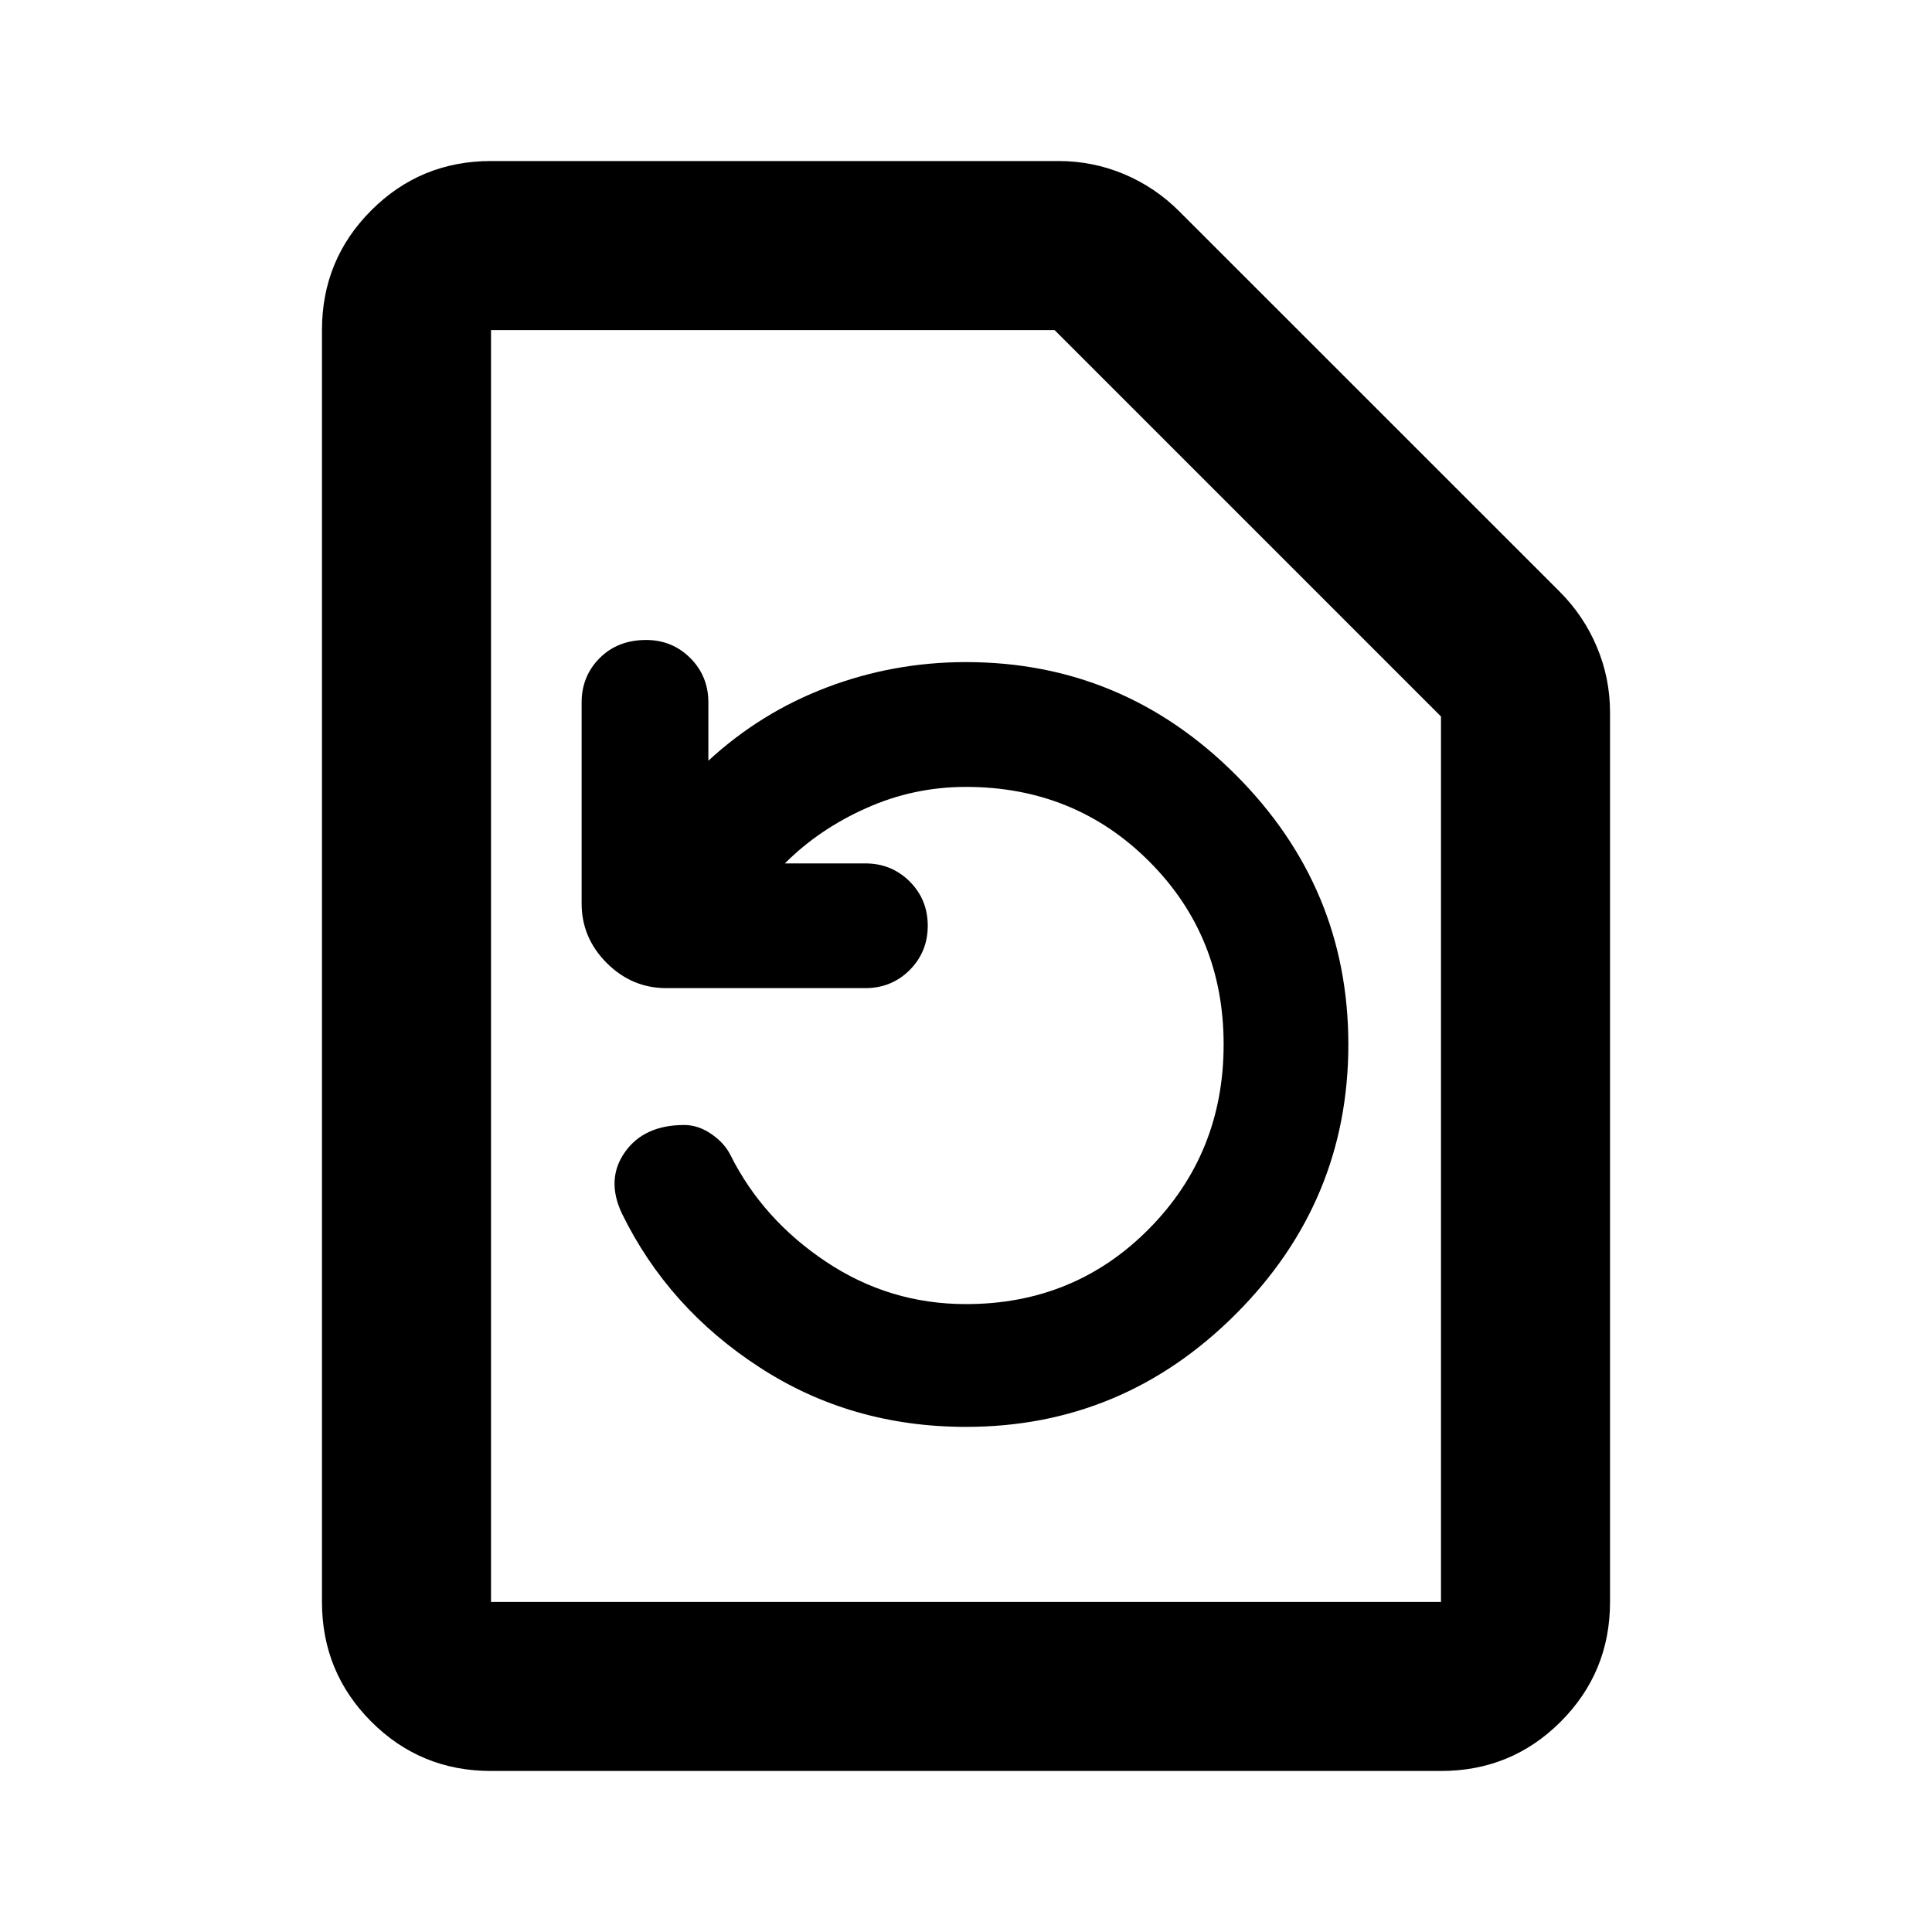 <svg xmlns="http://www.w3.org/2000/svg" height="20" width="20"><path d="M14.917 18.333H5.083q-.729 0-1.239-.51-.511-.511-.511-1.24V3.417q0-.729.511-1.24.51-.51 1.239-.51h5.875q.354 0 .677.135.323.136.573.386l3.938 3.937q.25.25.385.573.136.323.136.677v9.208q0 .729-.511 1.24-.51.51-1.239.51Zm0-1.75V7.417l-4-4H5.083v13.166ZM10 14.771q1.625 0 2.792-1.167 1.166-1.166 1.166-2.792 0-1.624-1.166-2.791Q11.625 6.854 10 6.854q-.75 0-1.438.261-.687.26-1.229.76v-.604q0-.271-.187-.459-.188-.187-.458-.187-.292 0-.48.187-.187.188-.187.459v2.083q0 .354.26.615.261.26.615.26h2.062q.271 0 .459-.187.187-.188.187-.459t-.187-.458q-.188-.187-.459-.187h-.833q.354-.355.844-.573.489-.219 1.031-.219 1.125 0 1.896.771.771.771.771 1.895 0 1.126-.771 1.907-.771.781-1.896.781-.792 0-1.448-.438-.656-.437-.99-1.104-.062-.125-.197-.218-.136-.094-.282-.094-.416 0-.614.281t-.031.635q.479.98 1.427 1.594.947.615 2.135.615Zm-4.917 1.812V3.417v13.166Z"/></svg>